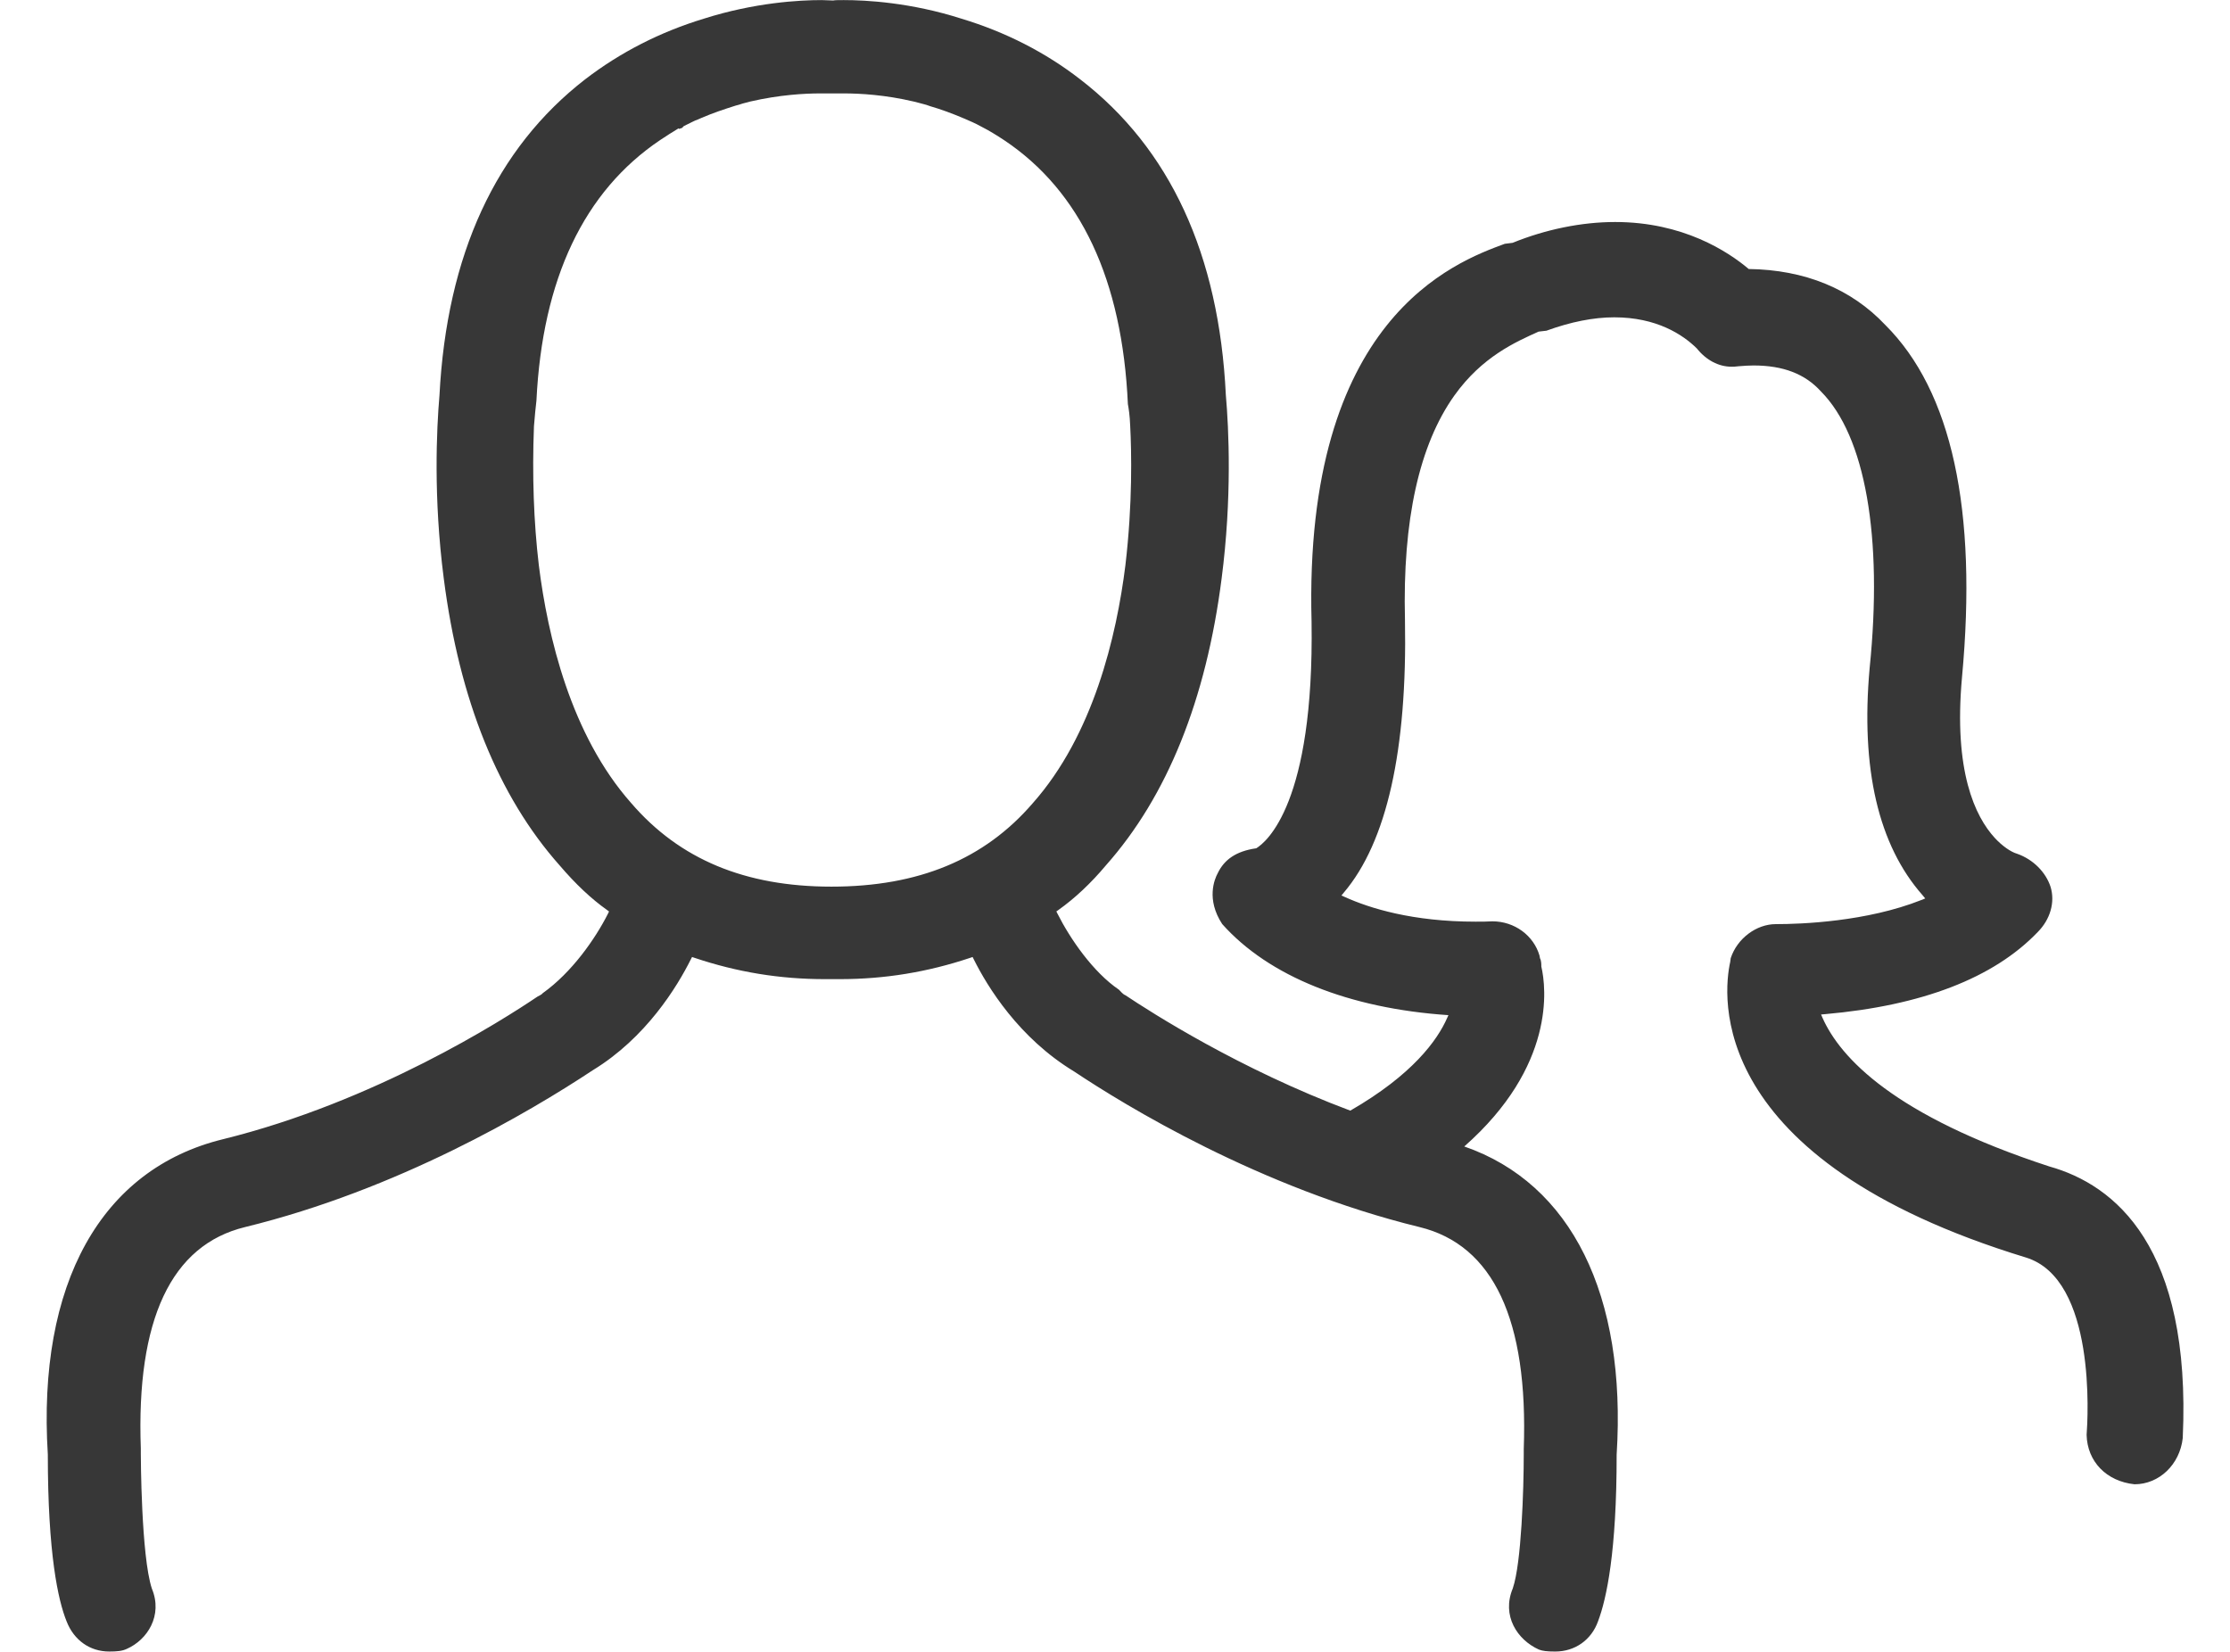 <svg xmlns="http://www.w3.org/2000/svg" width="27" height="20">
    <path fill="#373737" fill-rule="evenodd" d="M18.831 19.996c-.103 0-.155-.007-.199-.024-.262-.118-.453-.41-.316-.74.105-.306.133-1.198.133-1.627v-.059c.056-1.567-.369-2.471-1.261-2.689-1.936-.473-3.57-1.475-4.183-1.884-.669-.405-1.049-1.025-1.215-1.358l-.014-.028-.029.01c-.517.173-1.034.258-1.581.258h-.178c-.547 0-1.064-.085-1.579-.258l-.03-.01-.015.029c-.166.332-.542.949-1.187 1.342-.777.514-2.362 1.447-4.21 1.899-.894.217-1.319 1.12-1.262 2.682v.066c0 .012.003 1.235.134 1.63.135.325-.055.62-.304.729-.054.026-.117.032-.212.032-.235 0-.428-.137-.517-.366-.103-.256-.227-.815-.227-2.02-.129-2.065.644-3.457 2.122-3.817 1.834-.453 3.377-1.436 3.806-1.726.052-.026.058-.034.064-.042.353-.251.637-.659.79-.962l.013-.027-.024-.018c-.192-.136-.38-.313-.574-.54-.743-.836-1.215-2.005-1.403-3.474-.127-.979-.087-1.809-.052-2.217.088-1.701.683-2.99 1.766-3.828.426-.327.909-.573 1.436-.733C9.14.03 9.681.001 9.948.001l.139.005c.023-.005.075-.005.129-.005.27 0 .814.029 1.428.226.532.161 1.015.408 1.434.733 1.088.837 1.682 2.123 1.764 3.822.036.409.076 1.244-.051 2.222-.188 1.469-.659 2.637-1.4 3.472-.18.215-.375.399-.578.543l-.023.016.013.026c.154.306.43.708.745.922.05.054.06.059.08.068.307.205 1.377.893 2.721 1.396.753-.434 1.054-.851 1.174-1.125l.014-.031c-1.206-.081-2.176-.471-2.739-1.103-.197-.3-.092-.546-.055-.614.081-.17.227-.267.458-.302l.009-.001c.122-.075.703-.542.67-2.745-.099-3.673 1.736-4.352 2.339-4.574l.095-.012c.401-.163.836-.252 1.242-.252.822 0 1.366.357 1.617.569.678.009 1.241.24 1.653.677.805.801 1.118 2.238.929 4.269-.103 1.135.159 1.683.397 1.942.088.096.195.171.271.192.193.068.347.222.405.402.056.185-.004.393-.156.546-.533.556-1.4.891-2.576.994l-.047.004.018.042c.215.482.865 1.184 2.746 1.798.794.222 1.721.974 1.615 3.288-.035.321-.286.56-.584.56-.341-.036-.572-.276-.58-.598.015-.199.119-1.887-.736-2.148-3.896-1.189-3.665-3.19-3.579-3.579l.006-.045c.079-.24.312-.412.545-.412.309 0 1.1-.029 1.763-.292l.047-.019-.032-.039c-.535-.606-.751-1.531-.641-2.75.162-1.589-.052-2.81-.59-3.35-.192-.212-.457-.314-.815-.314-.055 0-.114.004-.177.009-.046.006-.069.006-.09.006h-.001c-.155 0-.307-.08-.419-.221-.171-.169-.489-.377-1-.377-.251 0-.527.055-.821.162l-.095.011c-.277.125-.684.303-1.02.774-.426.598-.628 1.511-.598 2.715.029 1.579-.22 2.691-.741 3.304l-.028.034.04.018c.302.137.821.299 1.582.299h.004c.069 0 .136 0 .202-.004.267 0 .499.171.57.415l.006.033c.016.029.016.071.016.099.061.259.17 1.207-.933 2.179 1.296.448 1.967 1.8 1.845 3.732.001 1.173-.122 1.744-.225 2.016-.08.226-.279.367-.518.367zM8.211 1.557c-.068.042-.144.088-.217.138-.923.62-1.427 1.682-1.499 3.155-.01.092-.02.178-.03.311-.023.593-.003 1.16.059 1.683.107.858.387 2.054 1.118 2.879.586.681 1.379 1.012 2.425 1.012 1.056 0 1.852-.331 2.437-1.01.733-.826 1.015-2.023 1.122-2.882.088-.748.074-1.377.058-1.686-.005-.129-.018-.21-.028-.264-.068-1.506-.573-2.579-1.5-3.197-.09-.059-.178-.114-.271-.161-.046-.025-.079-.042-.109-.055l-.093-.041c-.162-.069-.293-.116-.42-.153l-.049-.017c-.018-.006-.153-.04-.153-.04-.344-.081-.649-.098-.845-.098h-.283c-.192 0-.496.017-.848.098l-.095.025c-.03.011-.056.018-.081.024-.142.045-.28.091-.412.148l-.041.018c-.03.01-.051.021-.072.031l-.105.052-.021.022-.037.012-.004-.007-.006.003z"/>
</svg>
